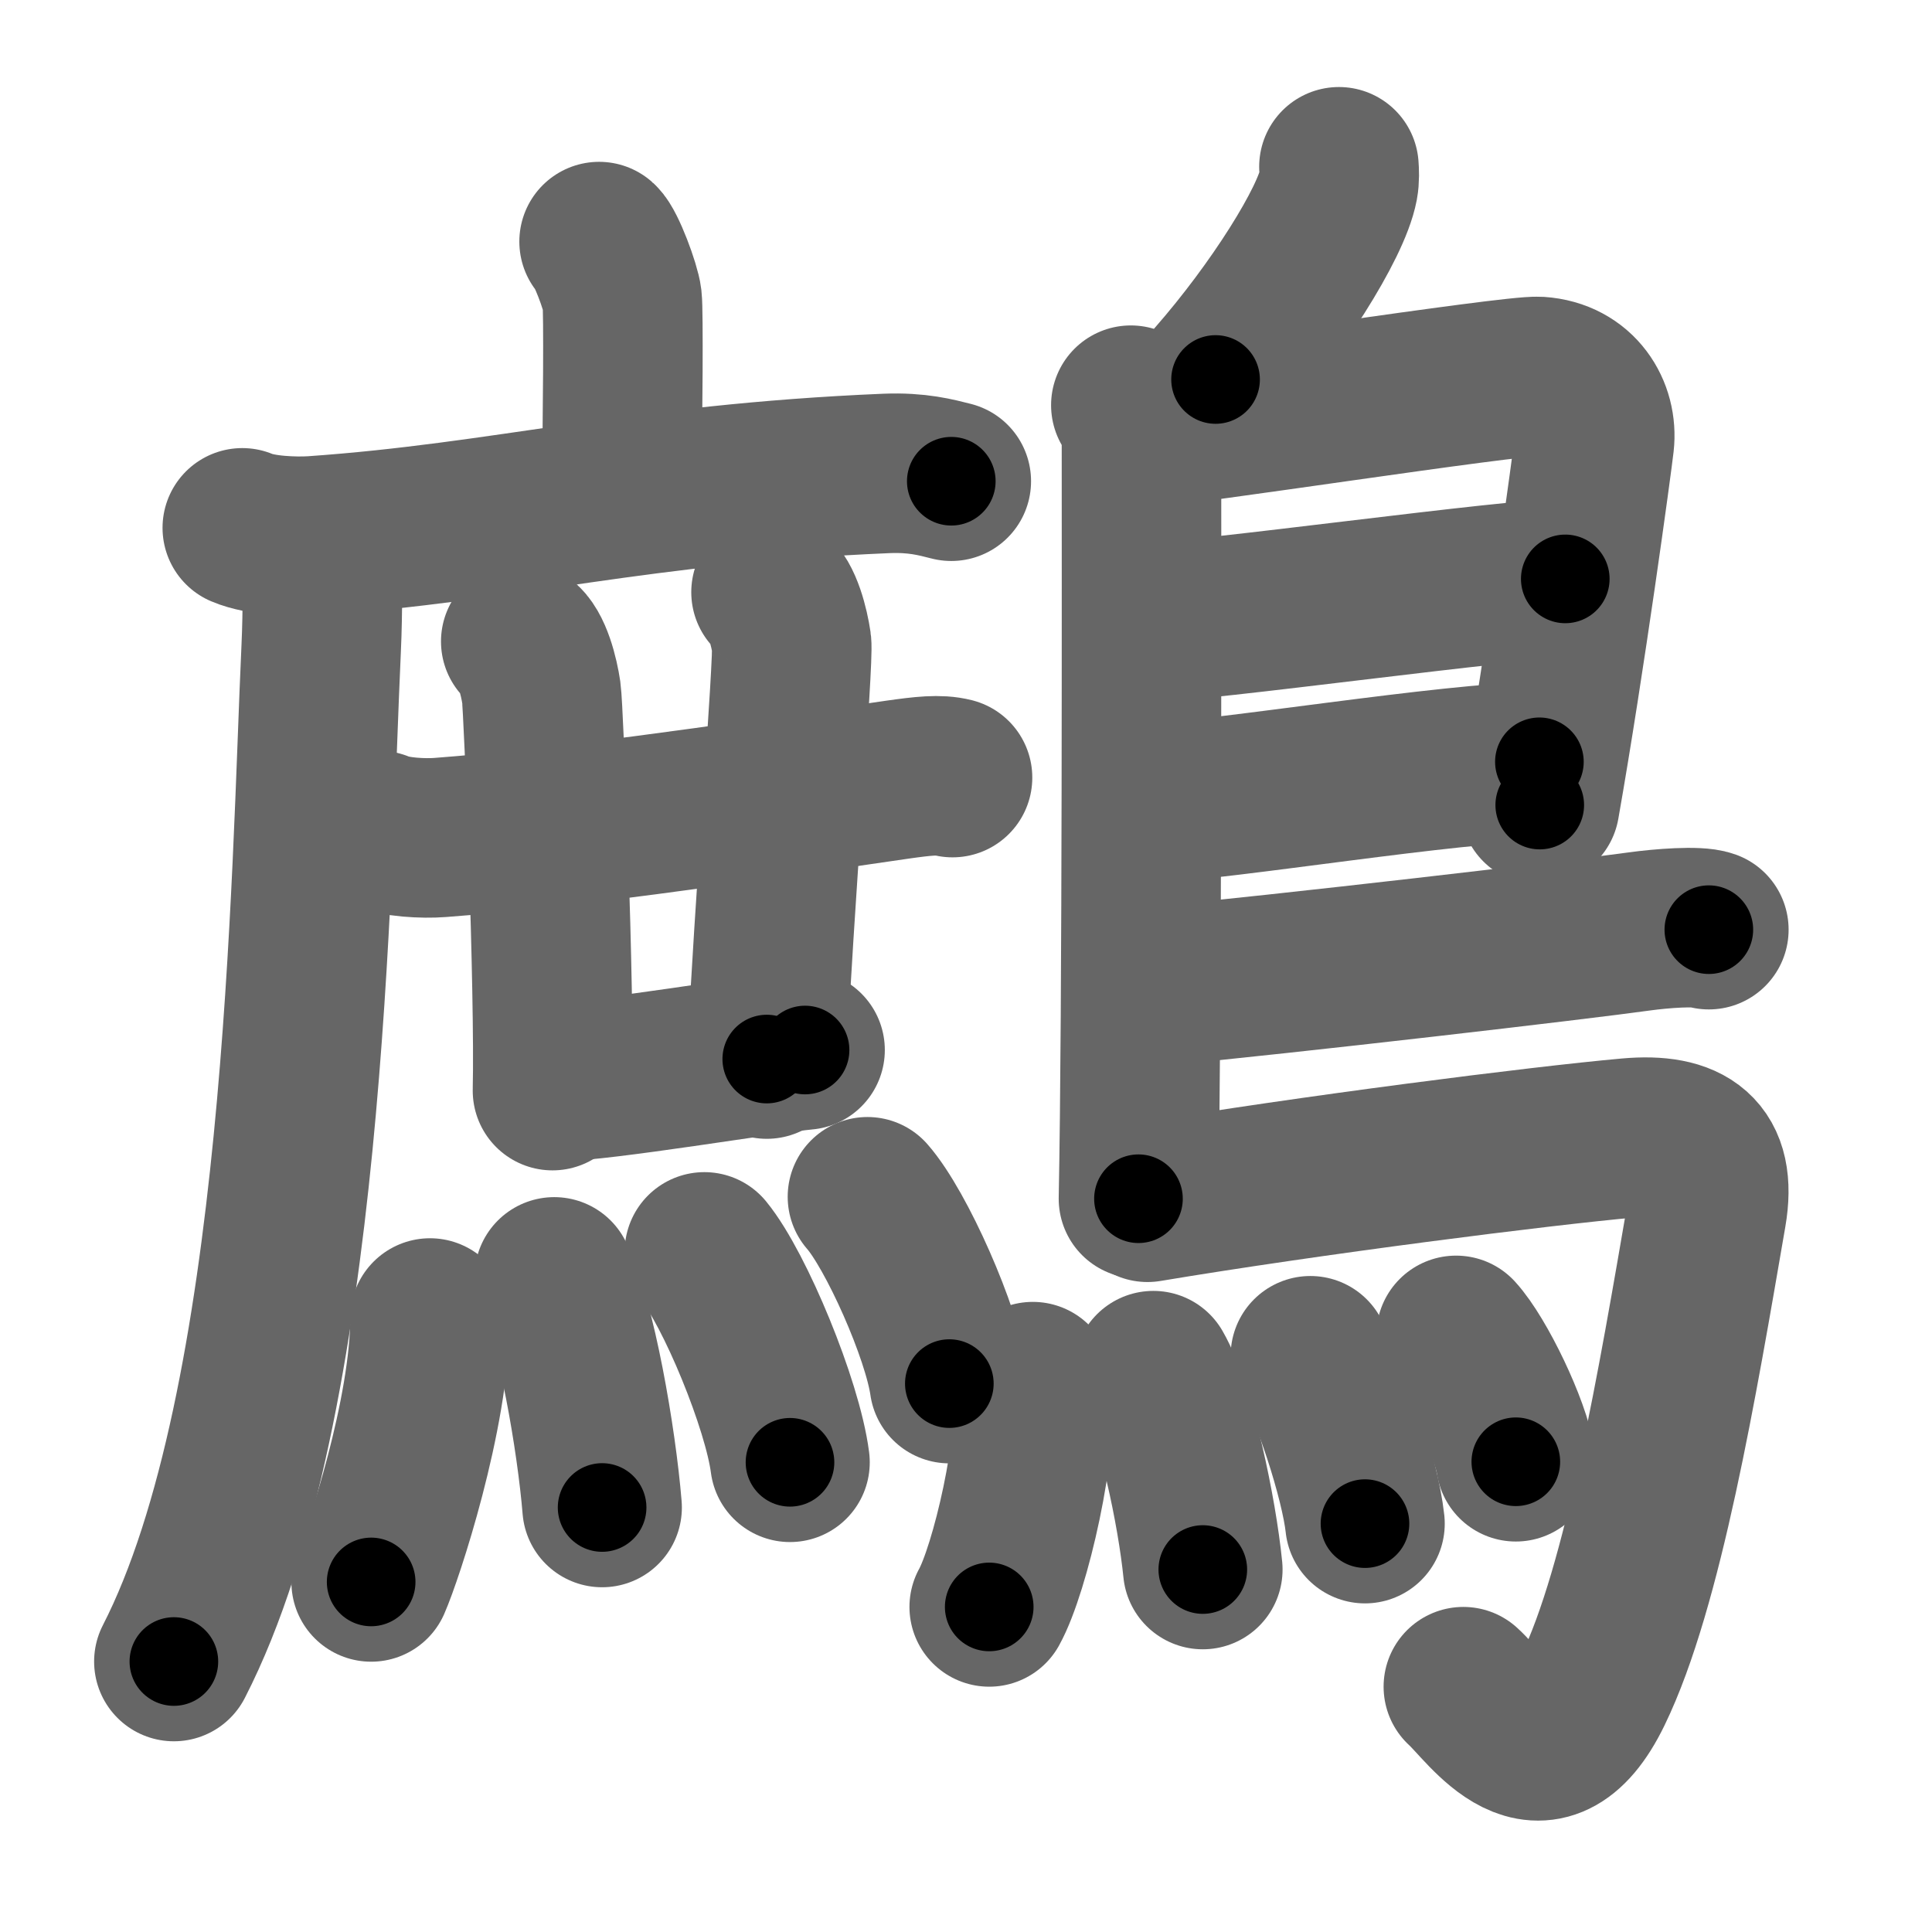 <svg xmlns="http://www.w3.org/2000/svg" width="109" height="109" viewBox="0 0 109 109" id="9dd3"><g fill="none" stroke="#666" stroke-width="9" stroke-linecap="round" stroke-linejoin="round"><g><g><g><path d="M33.8,13.63c0.39,0.34,1.22,2.56,1.3,3.25c0.08,0.68,0.04,6.64-0.04,10.91" /><g><path d="M13.67,29.78c1.05,0.45,2.96,0.52,4.01,0.45c10.88-0.76,18.34-2.93,32.33-3.52c1.74-0.07,2.79,0.22,3.66,0.44" /><path d="M18.17,30.57c0.02,1.5,0.05,3.87-0.05,6.02c-0.59,12.69-0.87,42.66-8.31,57.15" /></g></g><g><g><path d="M21.39,46.86c0.89,0.39,2.53,0.46,3.43,0.39c6.99-0.53,15.44-1.75,25.79-3.26c1.48-0.21,2.38-0.31,3.13-0.12" /><path d="M29.38,36.19c0.65,0.44,1.03,2,1.16,2.89c0.13,0.89,0.76,16.89,0.63,22.45" /></g><path d="M43.5,33.41c0.65,0.44,1.03,2,1.16,2.89c0.13,0.89-1.02,15.23-1.4,23.45" /><path d="M31.43,61.02c2.45,0,11.79-1.58,13.99-1.78" /></g><g><path d="M24.26,74.36c0,5.39-2.64,13.35-3.32,14.89" /><path d="M31.27,72.04c1.23,2.45,2.39,9.2,2.7,13.01" /><path d="M39.74,70.63c1.71,2.09,4.41,8.61,4.83,11.87" /><path d="M48.94,67.52c1.63,1.86,4.21,7.65,4.62,10.54" /></g></g><g><path d="M75.54,9.41c0.02,0.26,0.04,0.67-0.03,1.04C75.1,12.6,72,17.5,68.58,21.41" /><path d="M63.8,22.86c0.33,0.4,0.6,0.95,0.6,1.61c0,6.73,0.04,32.58-0.17,43.16" /><path d="M64.81,24.09c1.55,0,20.5-2.95,22.01-2.85c2.24,0.15,3.33,2,3.13,3.74c-0.12,1.07-1.64,12.27-3.08,20.44" /><path d="M65.06,35.07c1.9,0.12,21.1-2.55,23.25-2.41" /><path d="M64.97,45.3c3.88-0.13,17.05-2.31,21.88-2.32" /><path d="M64.69,55.7c8.18-0.78,24.29-2.66,27.8-3.15c1.22-0.17,3.3-0.33,3.92-0.1" /><path d="M64.74,67.83c9.1-1.52,22.13-3.18,27.17-3.63c3.28-0.29,4.97,0.83,4.38,4.25c-1.64,9.52-3.58,21.07-6.43,26.93c-2.86,5.89-5.97,0.97-7.3-0.22" /><g><path d="M58.27,77.95c0.4,3.46-1.29,10.6-2.46,12.71" /><path d="M65.07,77.33c1.27,2.2,2.47,7.99,2.79,11.22" /><path d="M73.93,76.49c1.09,1.73,2.81,6.93,3.08,9.47" /><path d="M82.15,75.34c1.19,1.3,3.08,5.22,3.37,7.13" /></g></g></g></g><g fill="none" stroke="#000" stroke-width="5" stroke-linecap="round" stroke-linejoin="round"><path d="M33.8,13.63c0.39,0.34,1.22,2.56,1.3,3.25c0.08,0.68,0.04,6.64-0.04,10.91" stroke-dasharray="14.439" stroke-dashoffset="14.439"><animate attributeName="stroke-dashoffset" values="14.439;14.439;0" dur="0.144s" fill="freeze" begin="0s;9dd3.click" /></path><path d="M13.67,29.78c1.05,0.45,2.96,0.52,4.01,0.45c10.88-0.76,18.34-2.93,32.33-3.52c1.74-0.07,2.79,0.22,3.66,0.44" stroke-dasharray="40.302" stroke-dashoffset="40.302"><animate attributeName="stroke-dashoffset" values="40.302" fill="freeze" begin="9dd3.click" /><animate attributeName="stroke-dashoffset" values="40.302;40.302;0" keyTimes="0;0.263;1" dur="0.547s" fill="freeze" begin="0s;9dd3.click" /></path><path d="M18.17,30.57c0.02,1.5,0.05,3.87-0.05,6.02c-0.59,12.69-0.87,42.66-8.31,57.15" stroke-dasharray="64.14" stroke-dashoffset="64.14"><animate attributeName="stroke-dashoffset" values="64.14" fill="freeze" begin="9dd3.click" /><animate attributeName="stroke-dashoffset" values="64.14;64.14;0" keyTimes="0;0.532;1" dur="1.029s" fill="freeze" begin="0s;9dd3.click" /></path><path d="M21.39,46.86c0.89,0.39,2.53,0.46,3.43,0.39c6.99-0.53,15.44-1.75,25.79-3.26c1.48-0.21,2.38-0.31,3.13-0.12" stroke-dasharray="32.63" stroke-dashoffset="32.63"><animate attributeName="stroke-dashoffset" values="32.63" fill="freeze" begin="9dd3.click" /><animate attributeName="stroke-dashoffset" values="32.63;32.63;0" keyTimes="0;0.759;1" dur="1.355s" fill="freeze" begin="0s;9dd3.click" /></path><path d="M29.38,36.19c0.65,0.44,1.03,2,1.16,2.89c0.13,0.89,0.76,16.89,0.63,22.45" stroke-dasharray="25.641" stroke-dashoffset="25.641"><animate attributeName="stroke-dashoffset" values="25.641" fill="freeze" begin="9dd3.click" /><animate attributeName="stroke-dashoffset" values="25.641;25.641;0" keyTimes="0;0.841;1" dur="1.611s" fill="freeze" begin="0s;9dd3.click" /></path><path d="M43.5,33.41c0.65,0.44,1.03,2,1.16,2.89c0.13,0.89-1.02,15.23-1.4,23.45" stroke-dasharray="26.672" stroke-dashoffset="26.672"><animate attributeName="stroke-dashoffset" values="26.672" fill="freeze" begin="9dd3.click" /><animate attributeName="stroke-dashoffset" values="26.672;26.672;0" keyTimes="0;0.858;1" dur="1.878s" fill="freeze" begin="0s;9dd3.click" /></path><path d="M31.43,61.02c2.45,0,11.79-1.58,13.99-1.78" stroke-dasharray="14.109" stroke-dashoffset="14.109"><animate attributeName="stroke-dashoffset" values="14.109" fill="freeze" begin="9dd3.click" /><animate attributeName="stroke-dashoffset" values="14.109;14.109;0" keyTimes="0;0.93;1" dur="2.019s" fill="freeze" begin="0s;9dd3.click" /></path><path d="M24.26,74.36c0,5.39-2.64,13.35-3.32,14.89" stroke-dasharray="15.326" stroke-dashoffset="15.326"><animate attributeName="stroke-dashoffset" values="15.326" fill="freeze" begin="9dd3.click" /><animate attributeName="stroke-dashoffset" values="15.326;15.326;0" keyTimes="0;0.93;1" dur="2.172s" fill="freeze" begin="0s;9dd3.click" /></path><path d="M31.27,72.04c1.23,2.45,2.39,9.2,2.7,13.01" stroke-dasharray="13.336" stroke-dashoffset="13.336"><animate attributeName="stroke-dashoffset" values="13.336" fill="freeze" begin="9dd3.click" /><animate attributeName="stroke-dashoffset" values="13.336;13.336;0" keyTimes="0;0.942;1" dur="2.305s" fill="freeze" begin="0s;9dd3.click" /></path><path d="M39.74,70.63c1.71,2.09,4.41,8.61,4.83,11.87" stroke-dasharray="12.907" stroke-dashoffset="12.907"><animate attributeName="stroke-dashoffset" values="12.907" fill="freeze" begin="9dd3.click" /><animate attributeName="stroke-dashoffset" values="12.907;12.907;0" keyTimes="0;0.947;1" dur="2.434s" fill="freeze" begin="0s;9dd3.click" /></path><path d="M48.94,67.52c1.63,1.86,4.21,7.65,4.62,10.54" stroke-dasharray="11.598" stroke-dashoffset="11.598"><animate attributeName="stroke-dashoffset" values="11.598" fill="freeze" begin="9dd3.click" /><animate attributeName="stroke-dashoffset" values="11.598;11.598;0" keyTimes="0;0.955;1" dur="2.55s" fill="freeze" begin="0s;9dd3.click" /></path><path d="M75.54,9.41c0.02,0.26,0.04,0.67-0.03,1.04C75.1,12.6,72,17.5,68.58,21.41" stroke-dasharray="14.1" stroke-dashoffset="14.1"><animate attributeName="stroke-dashoffset" values="14.1" fill="freeze" begin="9dd3.click" /><animate attributeName="stroke-dashoffset" values="14.1;14.1;0" keyTimes="0;0.948;1" dur="2.691s" fill="freeze" begin="0s;9dd3.click" /></path><path d="M63.8,22.86c0.33,0.4,0.6,0.95,0.6,1.61c0,6.73,0.04,32.58-0.17,43.16" stroke-dasharray="44.915" stroke-dashoffset="44.915"><animate attributeName="stroke-dashoffset" values="44.915" fill="freeze" begin="9dd3.click" /><animate attributeName="stroke-dashoffset" values="44.915;44.915;0" keyTimes="0;0.857;1" dur="3.14s" fill="freeze" begin="0s;9dd3.click" /></path><path d="M64.81,24.09c1.55,0,20.5-2.95,22.01-2.85c2.24,0.15,3.33,2,3.13,3.74c-0.12,1.07-1.64,12.27-3.08,20.44" stroke-dasharray="48.363" stroke-dashoffset="48.363"><animate attributeName="stroke-dashoffset" values="48.363" fill="freeze" begin="9dd3.click" /><animate attributeName="stroke-dashoffset" values="48.363;48.363;0" keyTimes="0;0.866;1" dur="3.624s" fill="freeze" begin="0s;9dd3.click" /></path><path d="M65.06,35.07c1.9,0.12,21.1-2.55,23.25-2.41" stroke-dasharray="23.383" stroke-dashoffset="23.383"><animate attributeName="stroke-dashoffset" values="23.383" fill="freeze" begin="9dd3.click" /><animate attributeName="stroke-dashoffset" values="23.383;23.383;0" keyTimes="0;0.939;1" dur="3.858s" fill="freeze" begin="0s;9dd3.click" /></path><path d="M64.97,45.3c3.88-0.13,17.05-2.31,21.88-2.32" stroke-dasharray="22.012" stroke-dashoffset="22.012"><animate attributeName="stroke-dashoffset" values="22.012" fill="freeze" begin="9dd3.click" /><animate attributeName="stroke-dashoffset" values="22.012;22.012;0" keyTimes="0;0.946;1" dur="4.078s" fill="freeze" begin="0s;9dd3.click" /></path><path d="M64.69,55.7c8.18-0.78,24.29-2.66,27.8-3.15c1.22-0.17,3.3-0.33,3.92-0.1" stroke-dasharray="31.92" stroke-dashoffset="31.92"><animate attributeName="stroke-dashoffset" values="31.92" fill="freeze" begin="9dd3.click" /><animate attributeName="stroke-dashoffset" values="31.92;31.92;0" keyTimes="0;0.927;1" dur="4.397s" fill="freeze" begin="0s;9dd3.click" /></path><path d="M64.74,67.83c9.1-1.52,22.13-3.18,27.17-3.63c3.28-0.29,4.97,0.83,4.38,4.25c-1.64,9.52-3.58,21.07-6.43,26.93c-2.86,5.89-5.97,0.97-7.3-0.22" stroke-dasharray="72.498" stroke-dashoffset="72.498"><animate attributeName="stroke-dashoffset" values="72.498" fill="freeze" begin="9dd3.click" /><animate attributeName="stroke-dashoffset" values="72.498;72.498;0" keyTimes="0;0.89;1" dur="4.942s" fill="freeze" begin="0s;9dd3.click" /></path><path d="M58.27,77.95c0.4,3.46-1.29,10.6-2.46,12.71" stroke-dasharray="13.058" stroke-dashoffset="13.058"><animate attributeName="stroke-dashoffset" values="13.058" fill="freeze" begin="9dd3.click" /><animate attributeName="stroke-dashoffset" values="13.058;13.058;0" keyTimes="0;0.974;1" dur="5.073s" fill="freeze" begin="0s;9dd3.click" /></path><path d="M65.07,77.33c1.27,2.2,2.47,7.99,2.79,11.22" stroke-dasharray="11.616" stroke-dashoffset="11.616"><animate attributeName="stroke-dashoffset" values="11.616" fill="freeze" begin="9dd3.click" /><animate attributeName="stroke-dashoffset" values="11.616;11.616;0" keyTimes="0;0.978;1" dur="5.189s" fill="freeze" begin="0s;9dd3.click" /></path><path d="M73.93,76.49c1.09,1.73,2.81,6.93,3.08,9.47" stroke-dasharray="10.006" stroke-dashoffset="10.006"><animate attributeName="stroke-dashoffset" values="10.006" fill="freeze" begin="9dd3.click" /><animate attributeName="stroke-dashoffset" values="10.006;10.006;0" keyTimes="0;0.981;1" dur="5.289s" fill="freeze" begin="0s;9dd3.click" /></path><path d="M82.15,75.34c1.19,1.3,3.08,5.22,3.37,7.13" stroke-dasharray="7.951" stroke-dashoffset="7.951"><animate attributeName="stroke-dashoffset" values="7.951" fill="freeze" begin="9dd3.click" /><animate attributeName="stroke-dashoffset" values="7.951;7.951;0" keyTimes="0;0.985;1" dur="5.369s" fill="freeze" begin="0s;9dd3.click" /></path></g></svg>